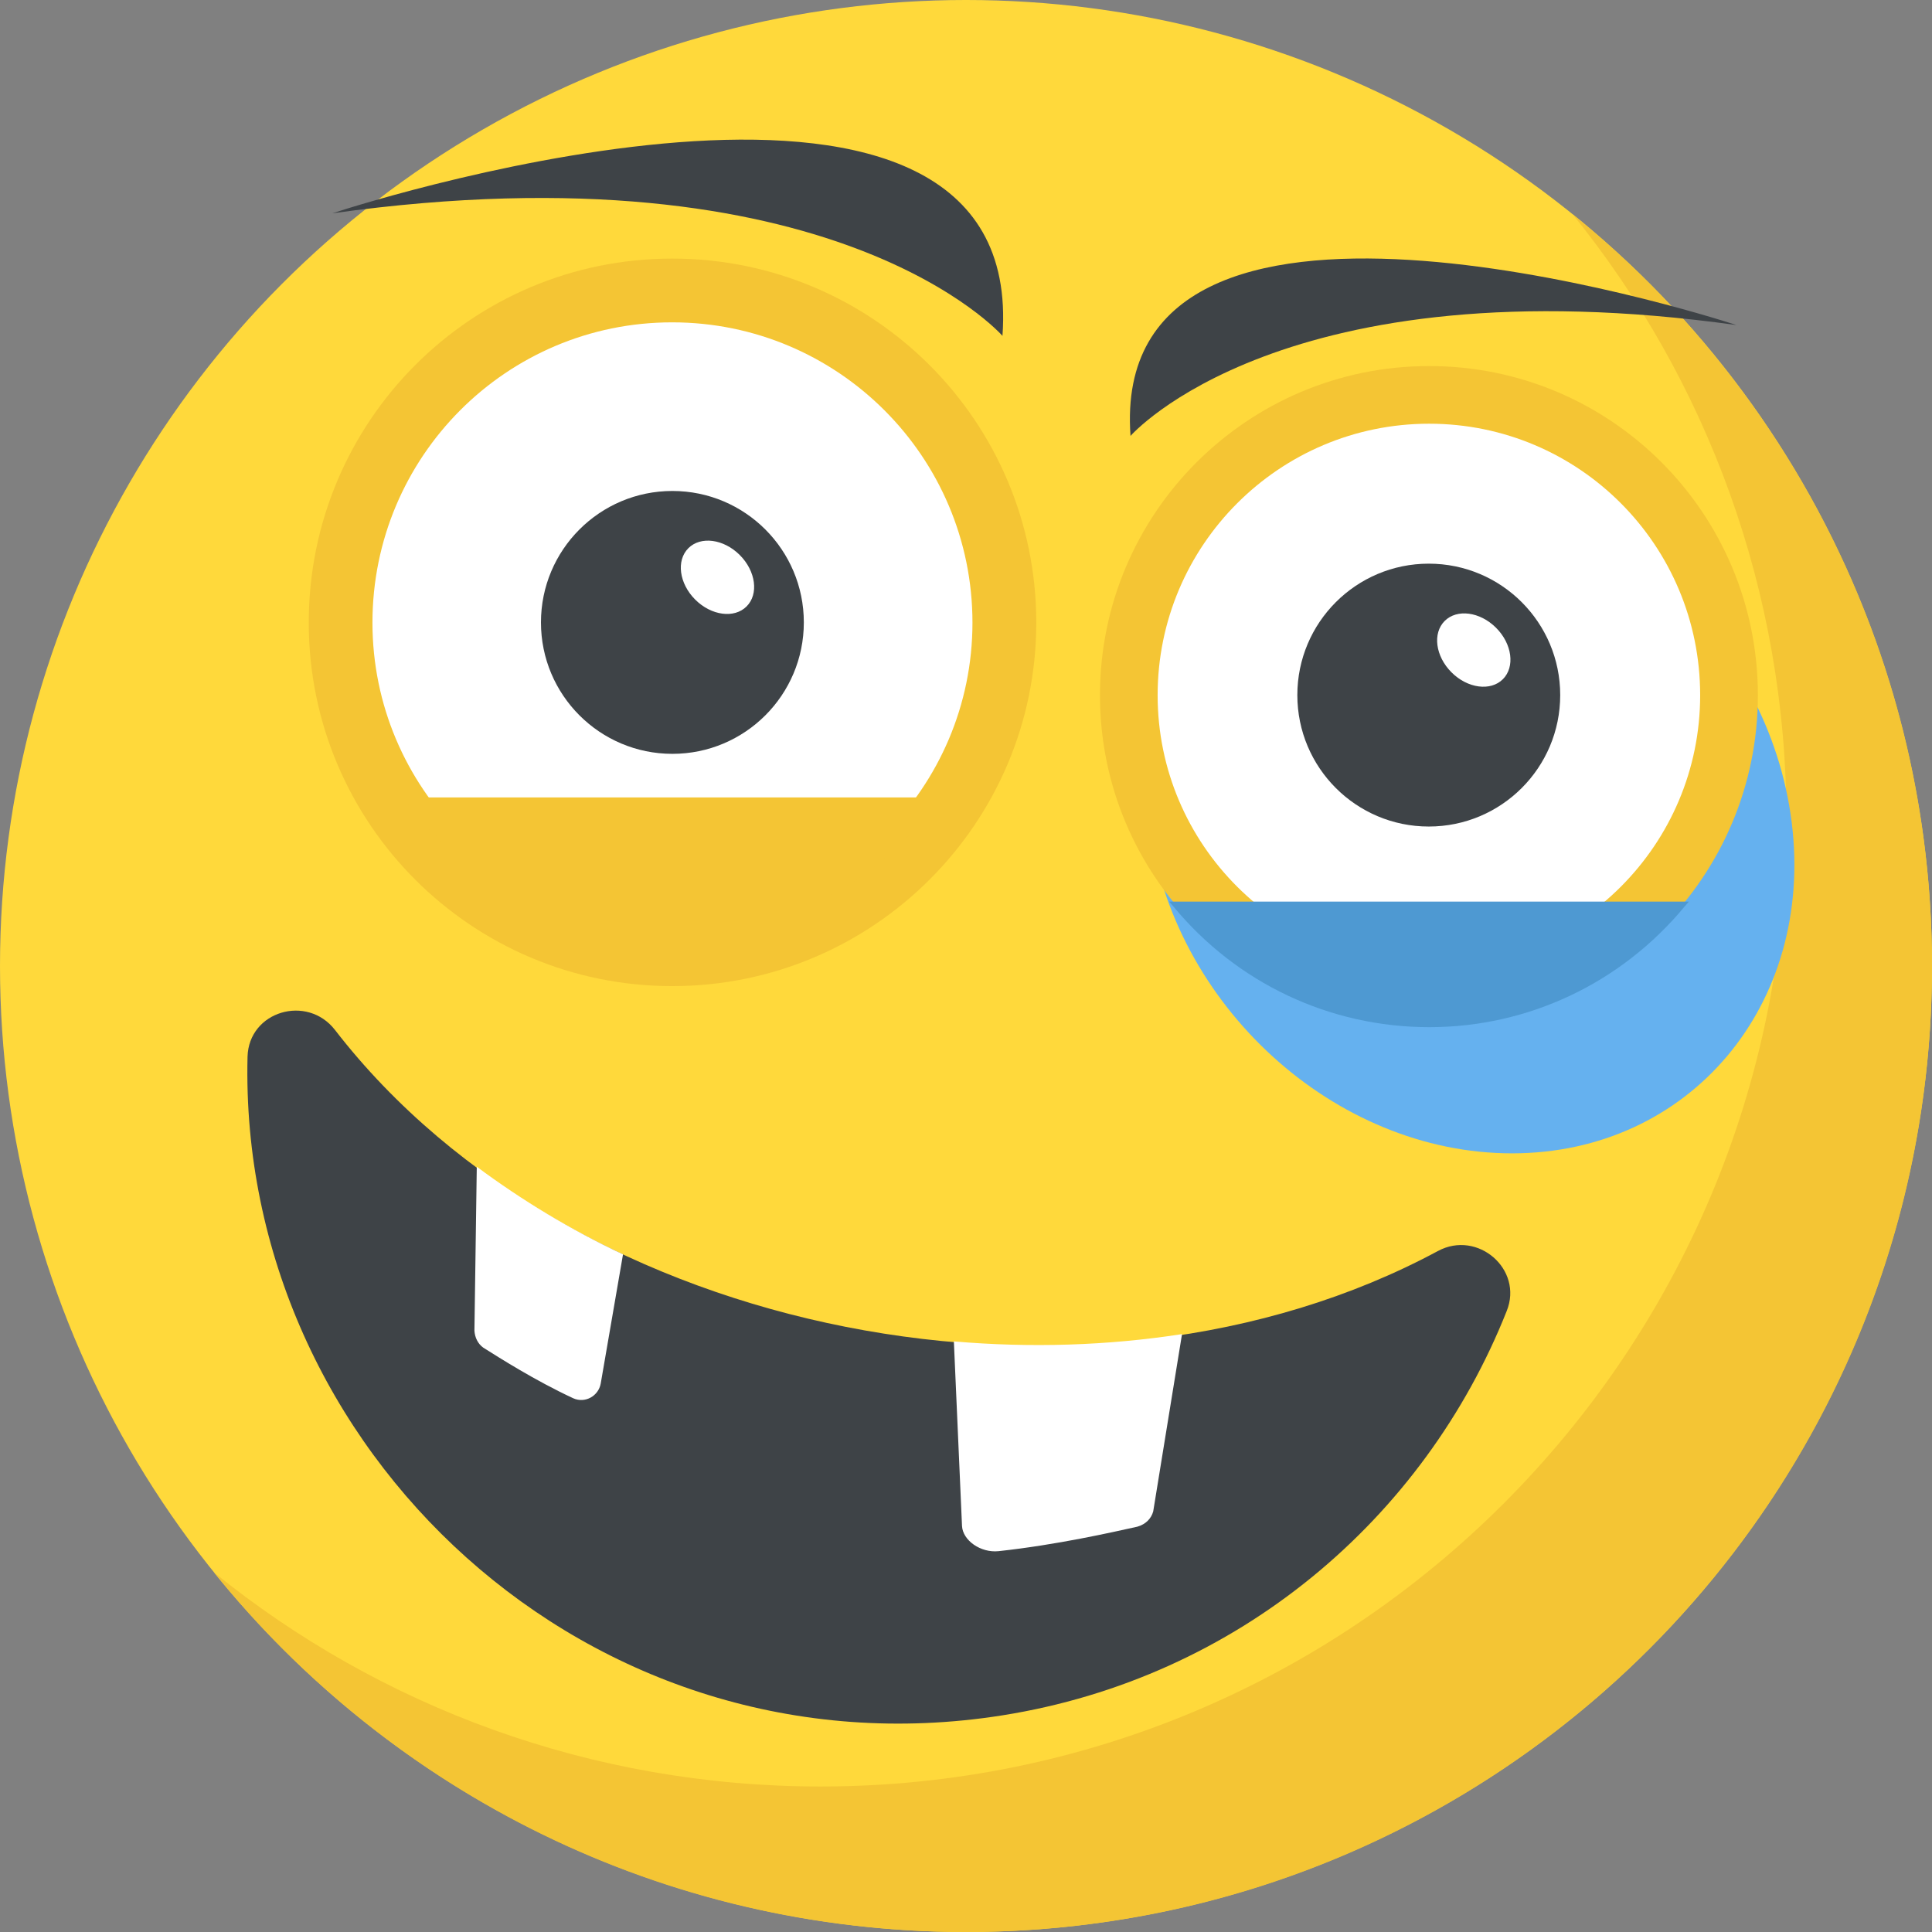 <?xml version="1.0" encoding="utf-8"?>
<!-- Generator: Adobe Illustrator 21.1.0, SVG Export Plug-In . SVG Version: 6.00 Build 0)  -->
<svg version="1.1" id="Layer_1" xmlns="http://www.w3.org/2000/svg" xmlns:xlink="http://www.w3.org/1999/xlink" x="0px" y="0px"
	 viewBox="0 0 32 32" style="enable-background:new 0 0 32 32;" xml:space="preserve">
<rect x="0" y="0" width="32" height="32" fill="#808080" stroke="none"/>
<style type="text/css">
	.st0{fill:#FFD93B;}
	.st1{fill:#F4C534;}
	.st2{fill:#3E4347;}
	.st3{fill:#FFFFFF;}
	.st4{fill:#5A5F63;}
	.st5{fill:#32373A;}
	.st6{fill:#E24B4B;}
	.st7{fill:#D03F3F;}
	.st8{opacity:0.2;}
	.st9{opacity:0.3;}
	.st10{fill:#AD2727;}
	.st11{fill:#E9EFF4;}
	.st12{fill:#DEE4E9;}
	.st13{fill:#65B1EF;}
	.st14{fill:#4E99D2;}
	.st15{opacity:0.25;}
	.st16{fill:#719D34;}
	.st17{fill:#38C0DC;}
	.st18{fill:#303538;}
	.st19{fill:#777B7E;}
	.st20{opacity:0.2;fill:#FFFFFF;}
	.st21{fill:#DE9C25;}
	.st22{fill:#45CBEA;}
	.st23{fill:#7A5B44;}
	.st24{fill:#8CC63E;}
</style>
<g>
	<circle class="st0" cx="16" cy="16" r="16"/>
	<path class="st1" d="M32,16c0,8.84-7.165,16-16,16c-5.03,0-9.52-2.32-12.455-5.955c2.745,2.22,6.24,3.545,10.045,3.545
		c8.835,0,16-7.16,16-16c0-3.805-1.325-7.3-3.545-10.045C29.675,6.48,32,10.97,32,16z"/>
	<path class="st13" d="M19.03,13.619c0.378,3.024,3.071,5.484,6.013,5.484c2.942,0,5.011-2.46,4.633-5.484
		c-0.379-3.034-3.063-5.493-6.005-5.493C20.729,8.125,18.651,10.585,19.03,13.619z"/>
	<path class="st2" d="M24.956,21.714c-1.363,3.437-4.447,6.079-8.356,6.698C9.767,29.492,3.943,24.004,4.1,17.504
		c0.02-0.757,0.988-1.04,1.449-0.444c3.969,5.136,12.511,6.758,18.269,3.66C24.474,20.368,25.234,21.023,24.956,21.714z"/>
	<path class="st3" d="M7.897,19.325L7.858,22.04c0.007,0.11,0.054,0.214,0.146,0.281c0.27,0.17,0.855,0.543,1.489,0.838
		c0.197,0.09,0.42-0.036,0.457-0.244l0.369-2.139C9.456,20.371,8.647,19.882,7.897,19.325z"/>
	<path class="st3" d="M15.799,22.218l0.135,3.058c0.013,0.237,0.307,0.448,0.607,0.416c0.965-0.105,1.876-0.312,2.296-0.405
		c0.144-0.041,0.232-0.138,0.264-0.254l0.477-2.936C18.34,22.289,17.067,22.327,15.799,22.218z"/>
	<path class="st1" d="M17.164,10.313c0,3.32-2.7,6.02-6.03,6.02c-3.33,0-6.02-2.7-6.02-6.02c0-3.33,2.69-6.03,6.02-6.03
		C14.464,4.283,17.164,6.982,17.164,10.313z"/>
	<path class="st3" d="M16.107,10.313c0,2.736-2.228,4.963-4.974,4.963c-2.746,0-4.964-2.228-4.964-4.963
		c0-2.746,2.218-4.974,4.964-4.974C13.879,5.339,16.107,7.567,16.107,10.313z"/>
	<path class="st1" d="M6.681,13.208c0.999,1.382,2.613,2.292,4.452,2.292c1.839,0,3.457-0.91,4.459-2.292H6.681z"/>
	<circle class="st2" cx="11.137" cy="10.309" r="2.177"/>
	
		<ellipse transform="matrix(0.707 -0.707 0.707 0.707 -3.28 11.205)" class="st3" cx="11.886" cy="9.562" rx="0.522" ry="0.682"/>
	<path class="st2" d="M16.604,5.563c0,0-2.78-3.19-11.1-2.03C6.264,3.283,17.014-0.078,16.604,5.563z"/>
	<path class="st1" d="M18.219,11.516c0,3.002,2.441,5.444,5.453,5.444s5.444-2.442,5.444-5.444c0-3.011-2.433-5.453-5.444-5.453
		S18.219,8.504,18.219,11.516z"/>
	<path class="st3" d="M19.174,11.515c0,2.474,2.015,4.488,4.497,4.488c2.483,0,4.489-2.015,4.489-4.488
		c0-2.483-2.006-4.497-4.489-4.497C21.189,7.018,19.174,9.033,19.174,11.515z"/>
	<path class="st2" d="M18.725,7.22c0,0,2.514-2.885,10.037-1.836C28.075,5.159,18.354,2.12,18.725,7.22z"/>
	<path class="st14" d="M27.974,14.933l-0.07,0.08c-1.05,1.27-2.59,2-4.23,2c-1.65,0-3.19-0.729-4.24-2l-0.07-0.08H27.974z"/>
	<circle class="st2" cx="23.665" cy="11.513" r="2.177"/>
	
		<ellipse transform="matrix(0.707 -0.707 0.707 0.707 -0.461 20.417)" class="st3" cx="24.414" cy="10.765" rx="0.522" ry="0.682"/>
</g>
</svg>
